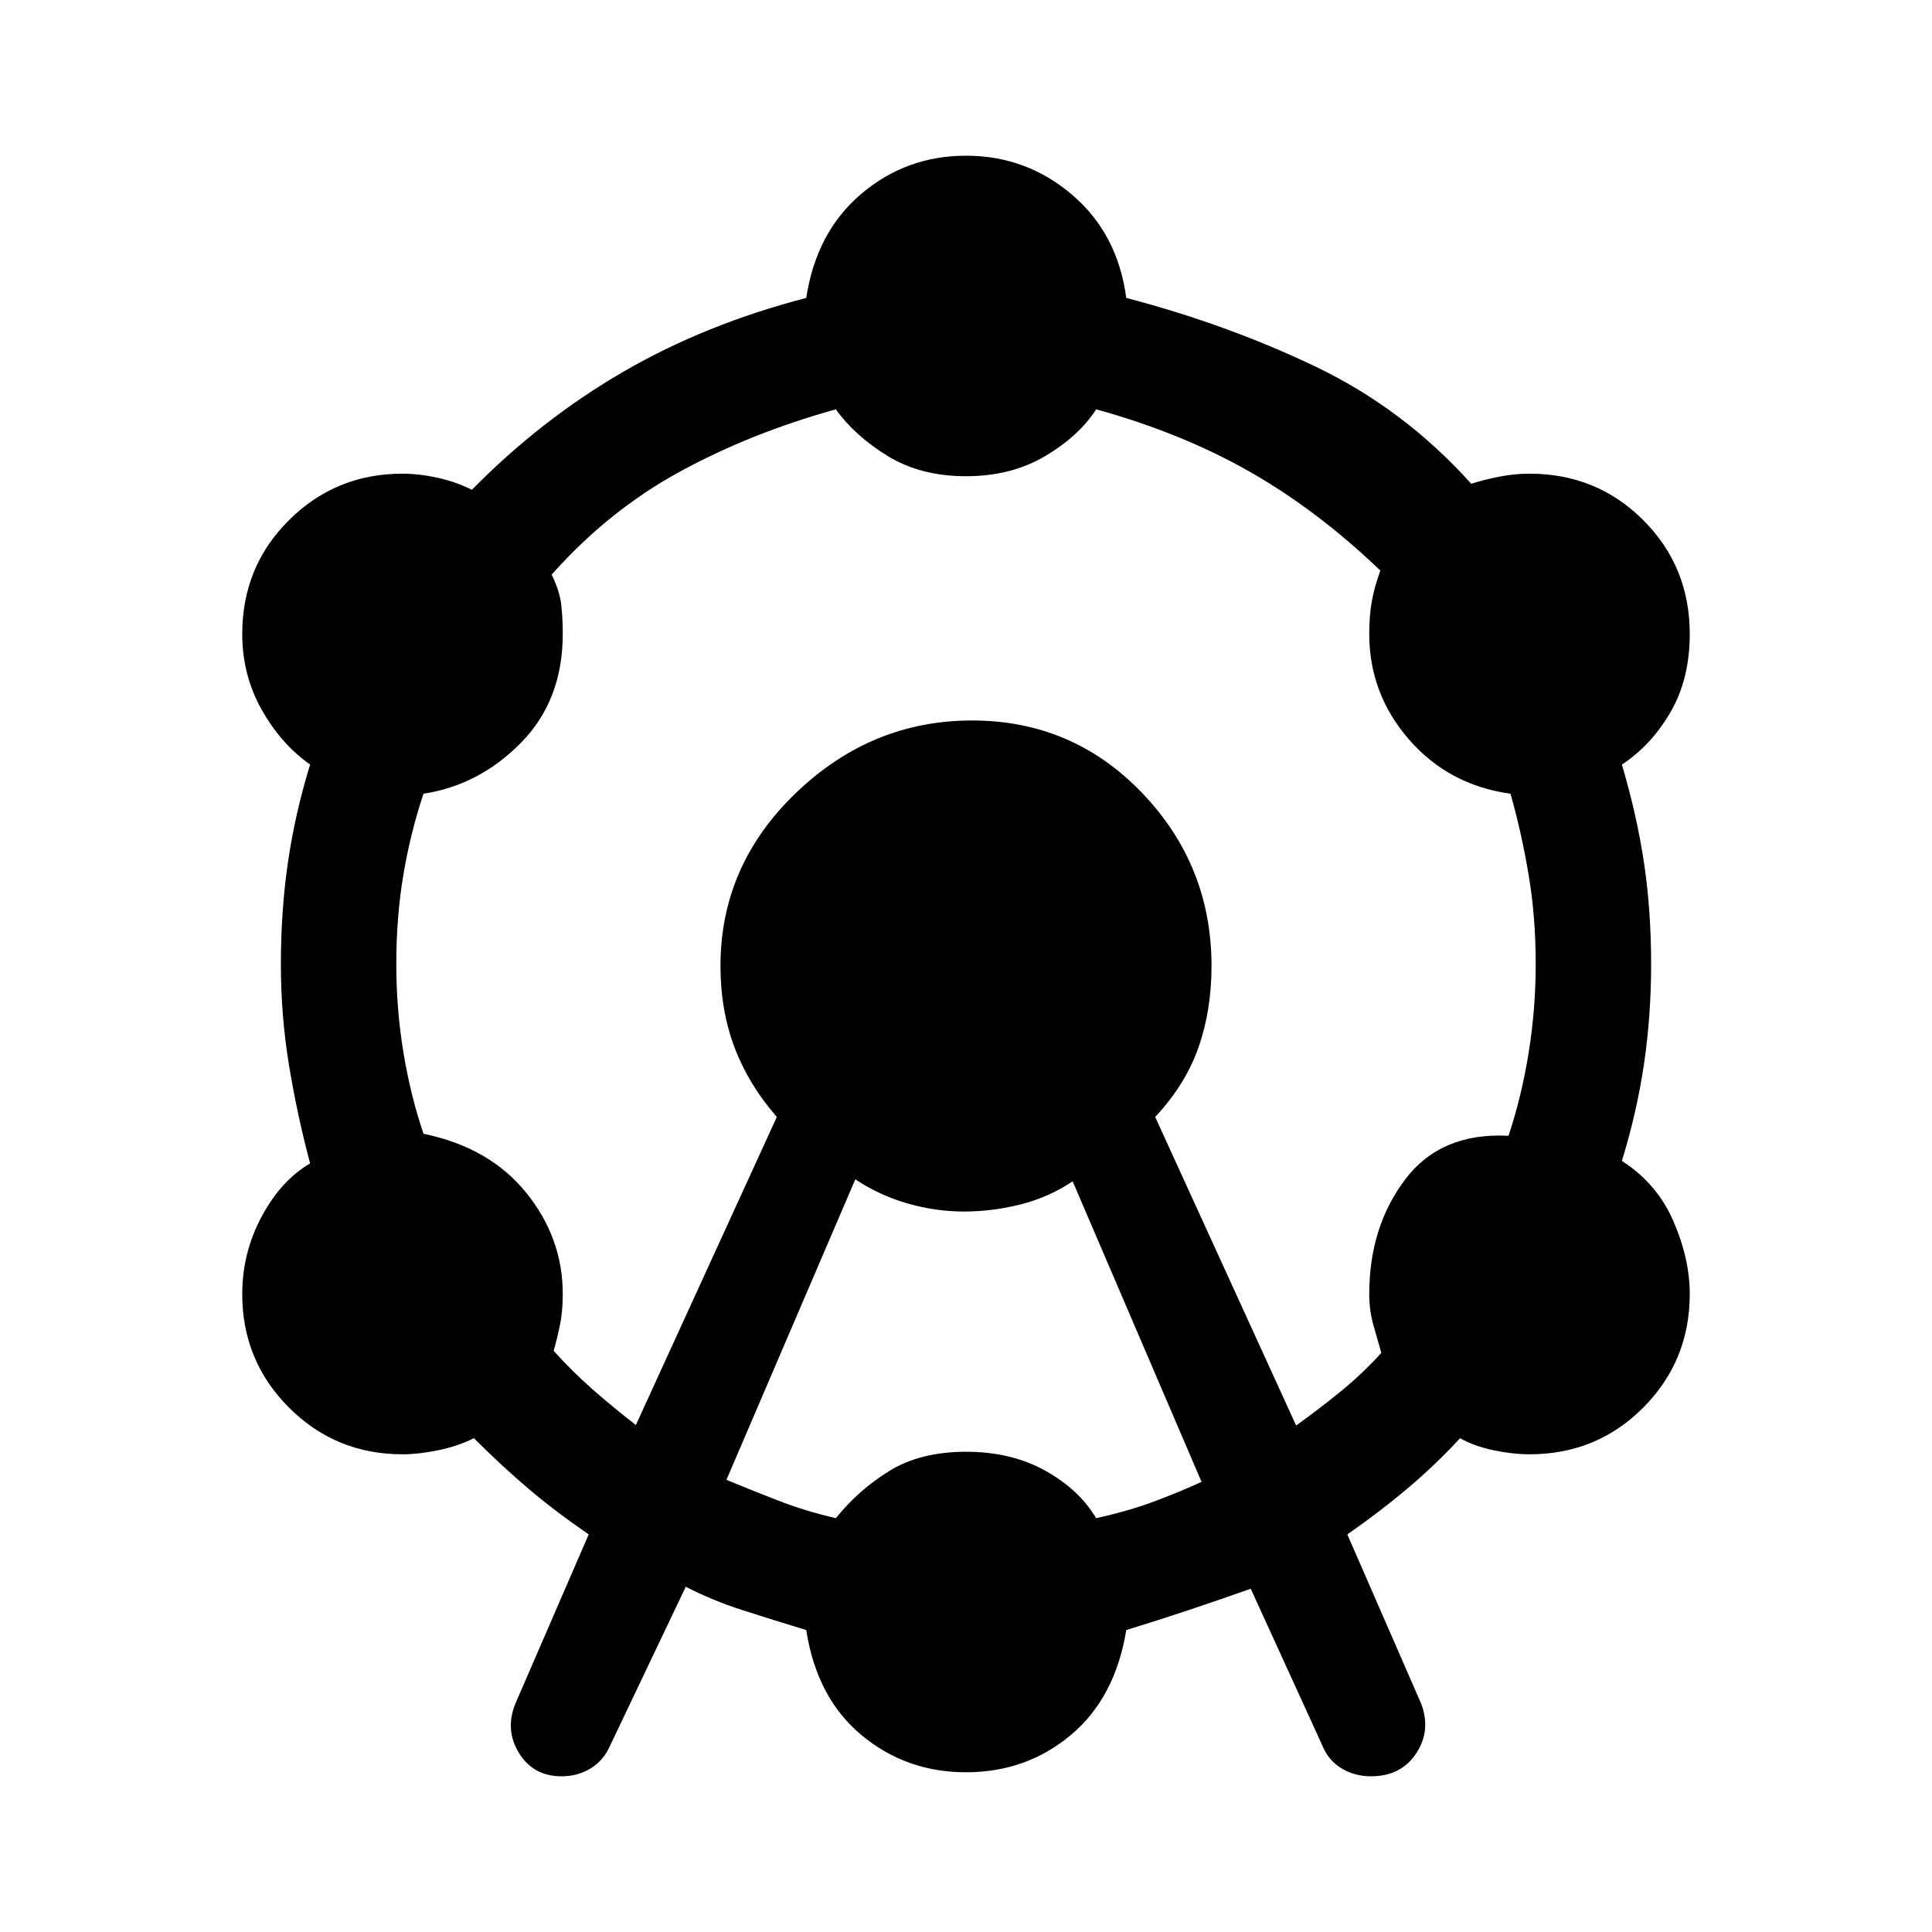 <svg xmlns="http://www.w3.org/2000/svg" width="48" height="48" viewBox="0 -960 960 960"><path d="M279.043-77.37q-14 0-21.119-11.5-7.12-11.5-1.881-24.5l36.479-84.195q-16.761-11.522-30.022-22.783-13.261-11.261-27.022-25.022-8 4-17.739 6t-17.739 2q-33.196 0-56.413-23.217T120.37-317q0-20.478 9.619-38.457 9.62-17.978 24.098-26.456-6.522-24.522-10.522-49.044-4-24.521-4-50.043 0-26.283 3.5-50.424t11.022-48.663q-14.478-10.239-24.098-27.337-9.619-17.098-9.619-37.576 0-33.435 23.217-56.533Q166.804-724.63 200-724.63q8.239 0 17.359 2 9.119 2 17.119 6 34.522-35.044 75.305-58.685 40.782-23.642 90.826-36.642 5-32.717 27.337-51.695T480-882.63q29.957 0 52.674 19.358 22.717 19.359 26.956 51.315 49.805 13 93.848 34.022 44.044 21.022 77.565 58.305 7.24-2.24 14.479-3.62 7.239-1.38 14.478-1.38 33.435 0 56.533 23.097Q839.63-678.435 839.63-645q0 22.478-9.619 38.957-9.62 16.478-24.098 25.956 7.522 25.522 11.022 49.044 3.5 23.521 3.5 50.043 0 25.522-3.5 49.424t-11.022 48.424q17.478 11.239 25.598 29.956 8.119 18.718 8.119 36.196 0 33.196-23.097 56.413Q793.435-237.37 760-237.37q-8.239 0-17.859-2-9.619-2-16.619-6-12.761 13.761-26.642 25.403-13.88 11.641-29.402 22.402l36.718 84.195q5 13.24-2.5 24.62t-22.5 11.38q-8 0-14.5-3.88t-9.5-11.12l-35.718-78.195q-16.282 5.761-30.924 10.641-14.641 4.881-30.924 9.881-5.478 33.717-27.576 52.195Q509.957-79.37 480-79.37q-29.717 0-51.935-18.478-22.217-18.478-27.456-52.195-16.522-5-31.663-9.881-15.142-4.88-28.185-11.641L303.043-92.37q-3.239 7.24-9.619 11.12-6.381 3.88-14.381 3.88Zm36.914-174.543L386-405q-14-16-21-34.5t-7-40.5q0-50 37.5-86t87.5-36q50 0 84.5 36t34.5 86q0 22-6.5 40.5T574-405l70.043 153.326q10.522-7.522 21.663-16.543 11.142-9.022 20.664-19.544-1.761-6.239-3.881-13.619-2.119-7.381-2.119-15.62 0-33.196 17.739-56.794 17.739-23.597 51.456-21.836 6.522-19.522 10.022-41.305 3.5-21.782 3.5-44.065 0-23.283-3.5-44.185t-9.022-40.424q-30.717-4.239-50.456-26.956Q680.37-615.283 680.37-645q0-9 1.26-16.12 1.261-7.119 4.261-15.358-31.043-29.805-64.848-49.087-33.804-19.283-76.369-31.044-8.478 13.239-25.337 23.239t-39.337 10q-22.478 0-38.837-10t-25.837-23.239q-42.326 11.761-77.63 31.044-35.305 19.282-63.587 51.087 4 8.239 4.761 14.858.76 6.62.76 14.62 0 32.957-20.739 54.054-20.739 21.098-48.456 25.337-6.522 19.522-10.022 40.424t-3.5 44.185q0 22.283 3.5 43.685t10.022 40.685q32.717 6.717 50.956 29.195Q279.63-344.957 279.63-317q0 9-1.5 16t-3.021 12.239q9.521 10.522 19.543 19.304 10.022 8.783 21.305 17.544Zm45 27.239q11.521 4.761 25.304 10.141 13.782 5.381 29.065 8.903 11.478-14.24 26.837-23.62T480-238.63q22.478 0 39.337 9.38t25.337 23.62q16.043-3.522 29.065-8.403 13.022-4.88 23.304-9.641L533-373q-12 8-26 11.5t-28 3.5q-14 0-28-4t-26-12l-64.043 149.326Z"/></svg>
